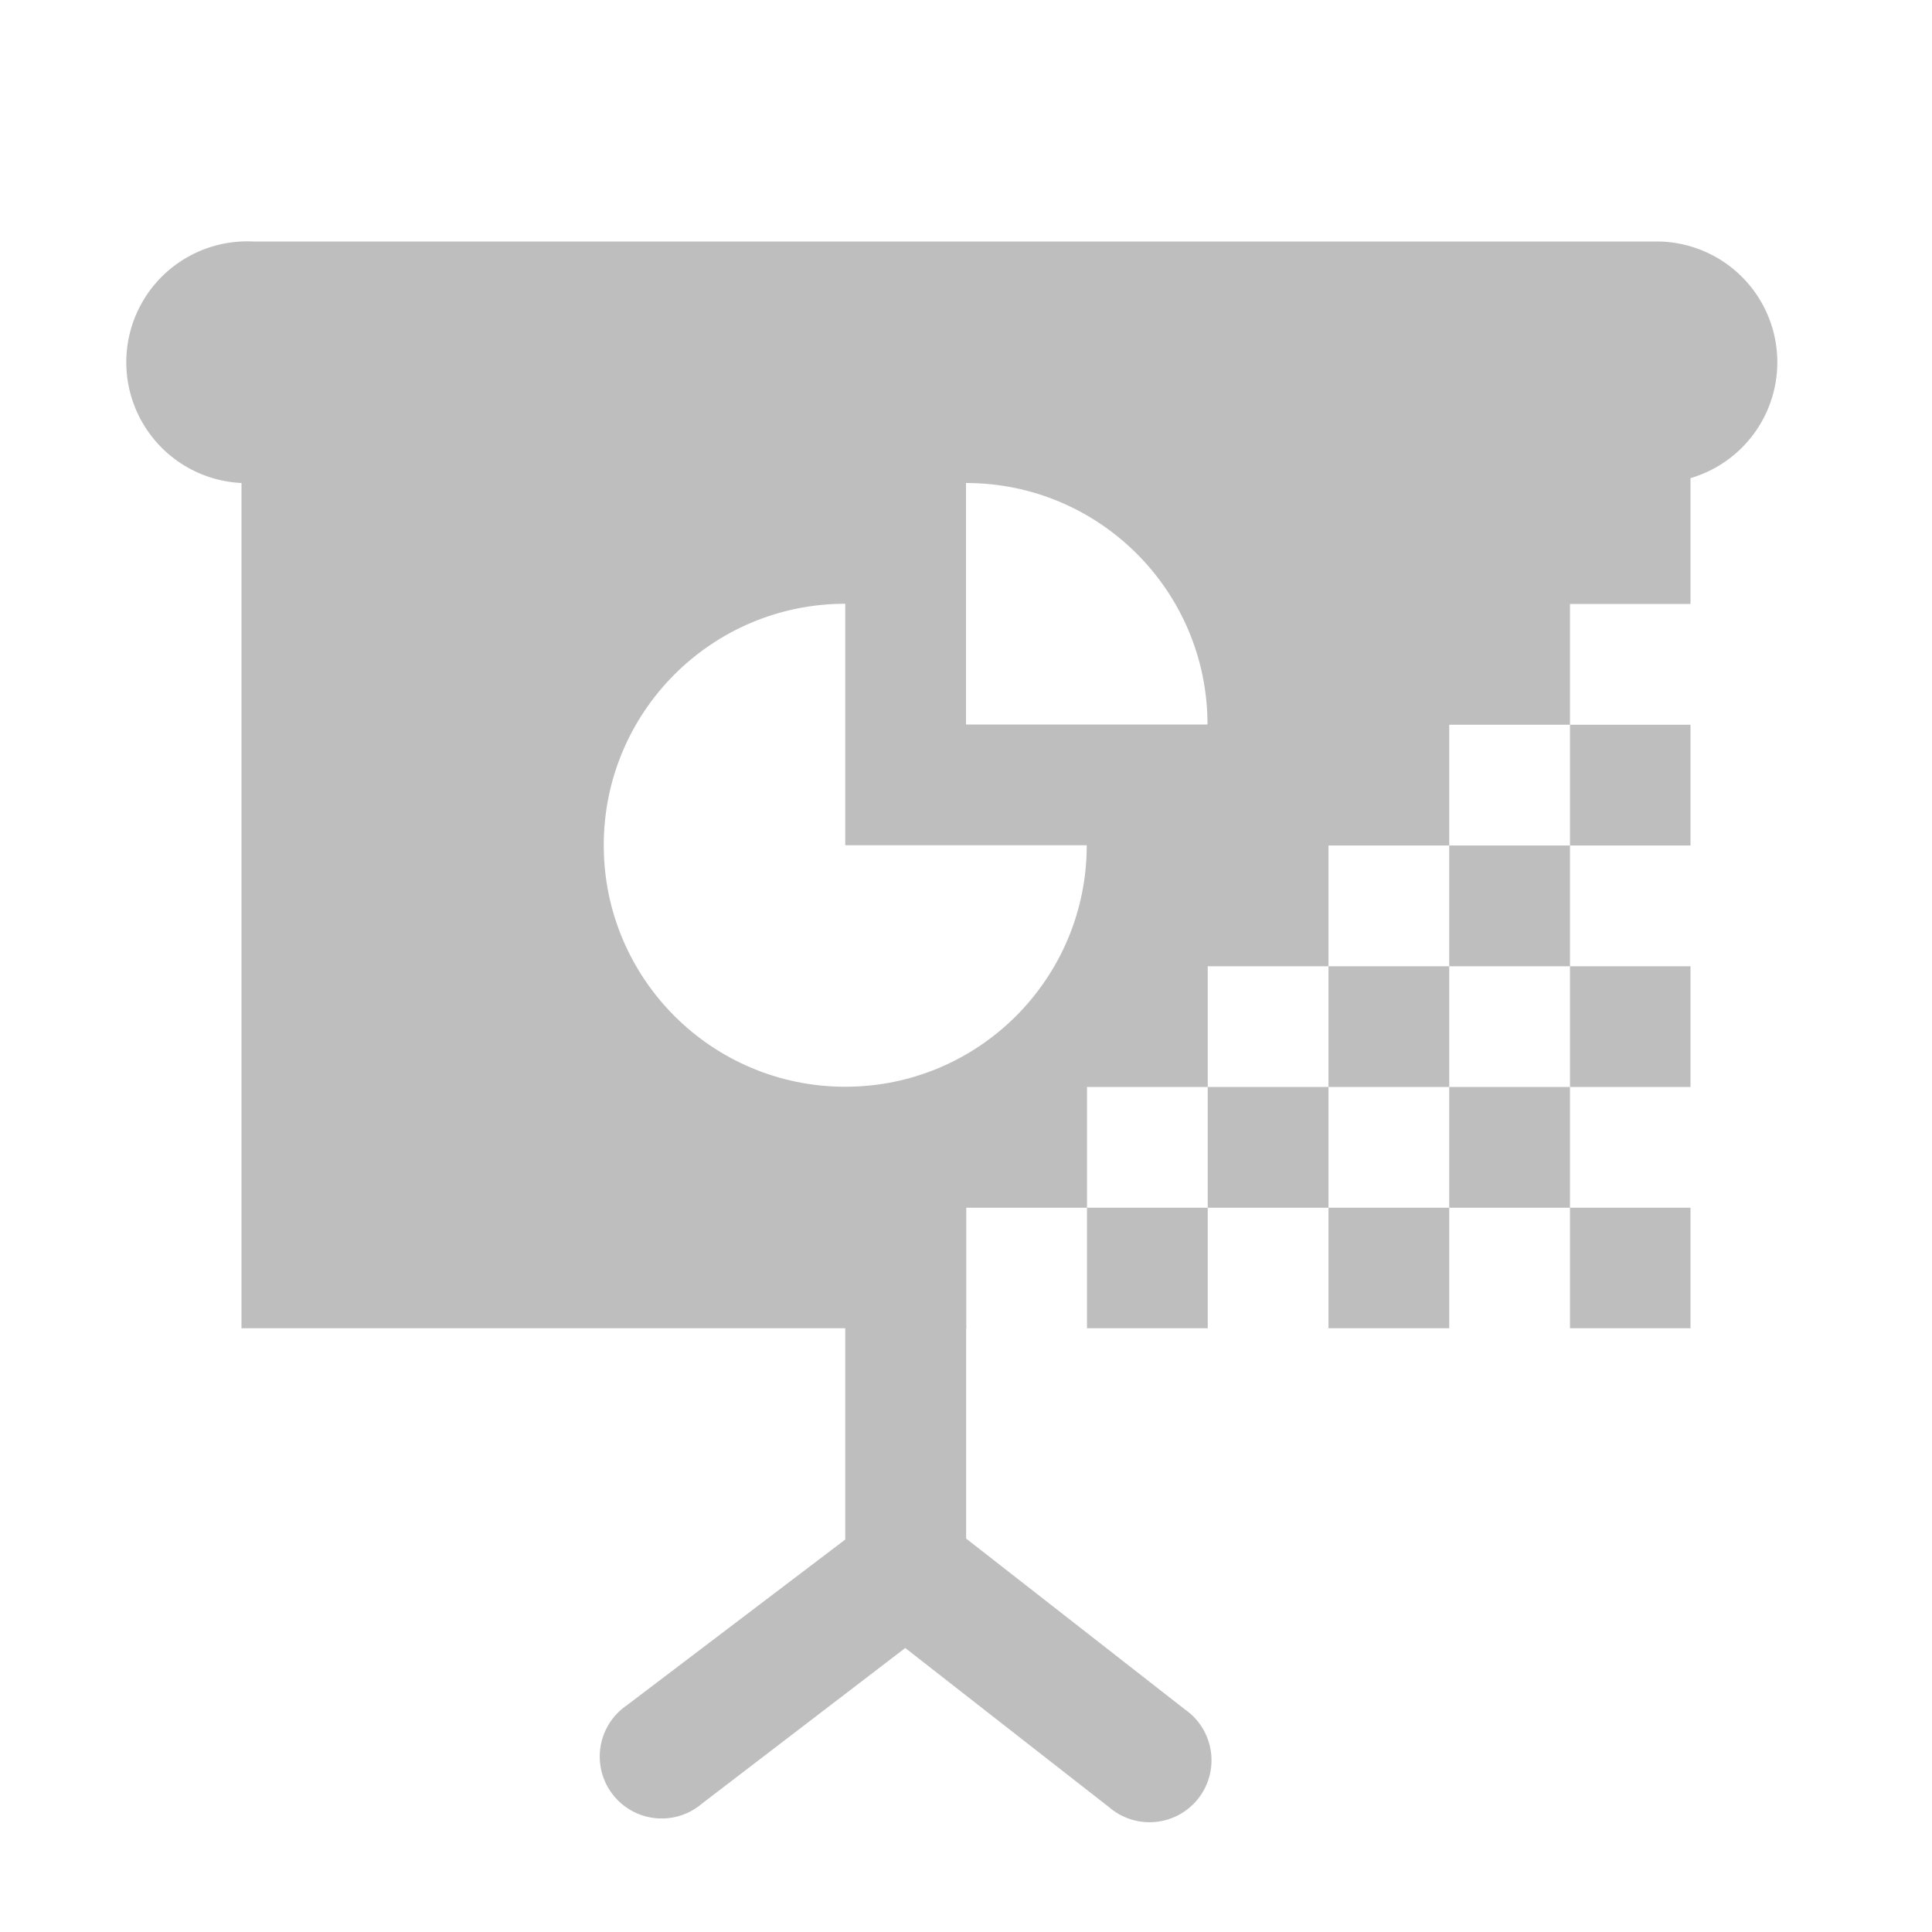 <svg height="16" width="16" xmlns="http://www.w3.org/2000/svg"><g fill="#bebebe" transform="translate(-521 -321)"><path d="m2 3v8h6.002v-.998h1v-1h1v-1h1v-1h1v-1h1v-1h.998v-2.002zm11.002 3.002v1h.998v-1zm0 1h-1v1h1zm0 1v1h.998v-1zm0 1h-1v1h1zm0 1v.998h.998v-.998zm-1 0h-1v.998h1zm-1 0v-1h-1v1zm-1 0h-1v.998h1zm1-1h1v-1h-1zm-3.002-5.002c1.105 0 2 .895 2 2h-2zm-1 1v2h2c0 1.105-.895 2-2 2s-2-.895-2-2 .895-2 2-2z" transform="translate(521 321)"/><path d="m523 323a1.001 1.001 0 1 0 .094 2h11.625a1 1 0 1 0 0-2h-11.625a1 1 0 0 0 -.094 0z"/><path d="m528.406 331.5a.5.5 0 0 0 -.406.5v1.75l-1.812 1.375a.513.513 0 1 0 .625.812l2-1.531.188-.156v-.25-2a.5.5 0 0 0 -.594-.5z"/><path d="m528.375 333.5a.5.5 0 0 0 -.188.906l2 1.562a.513.513 0 1 0 .625-.812l-2-1.562a.5.5 0 0 0 -.438-.094z"/></g></svg>